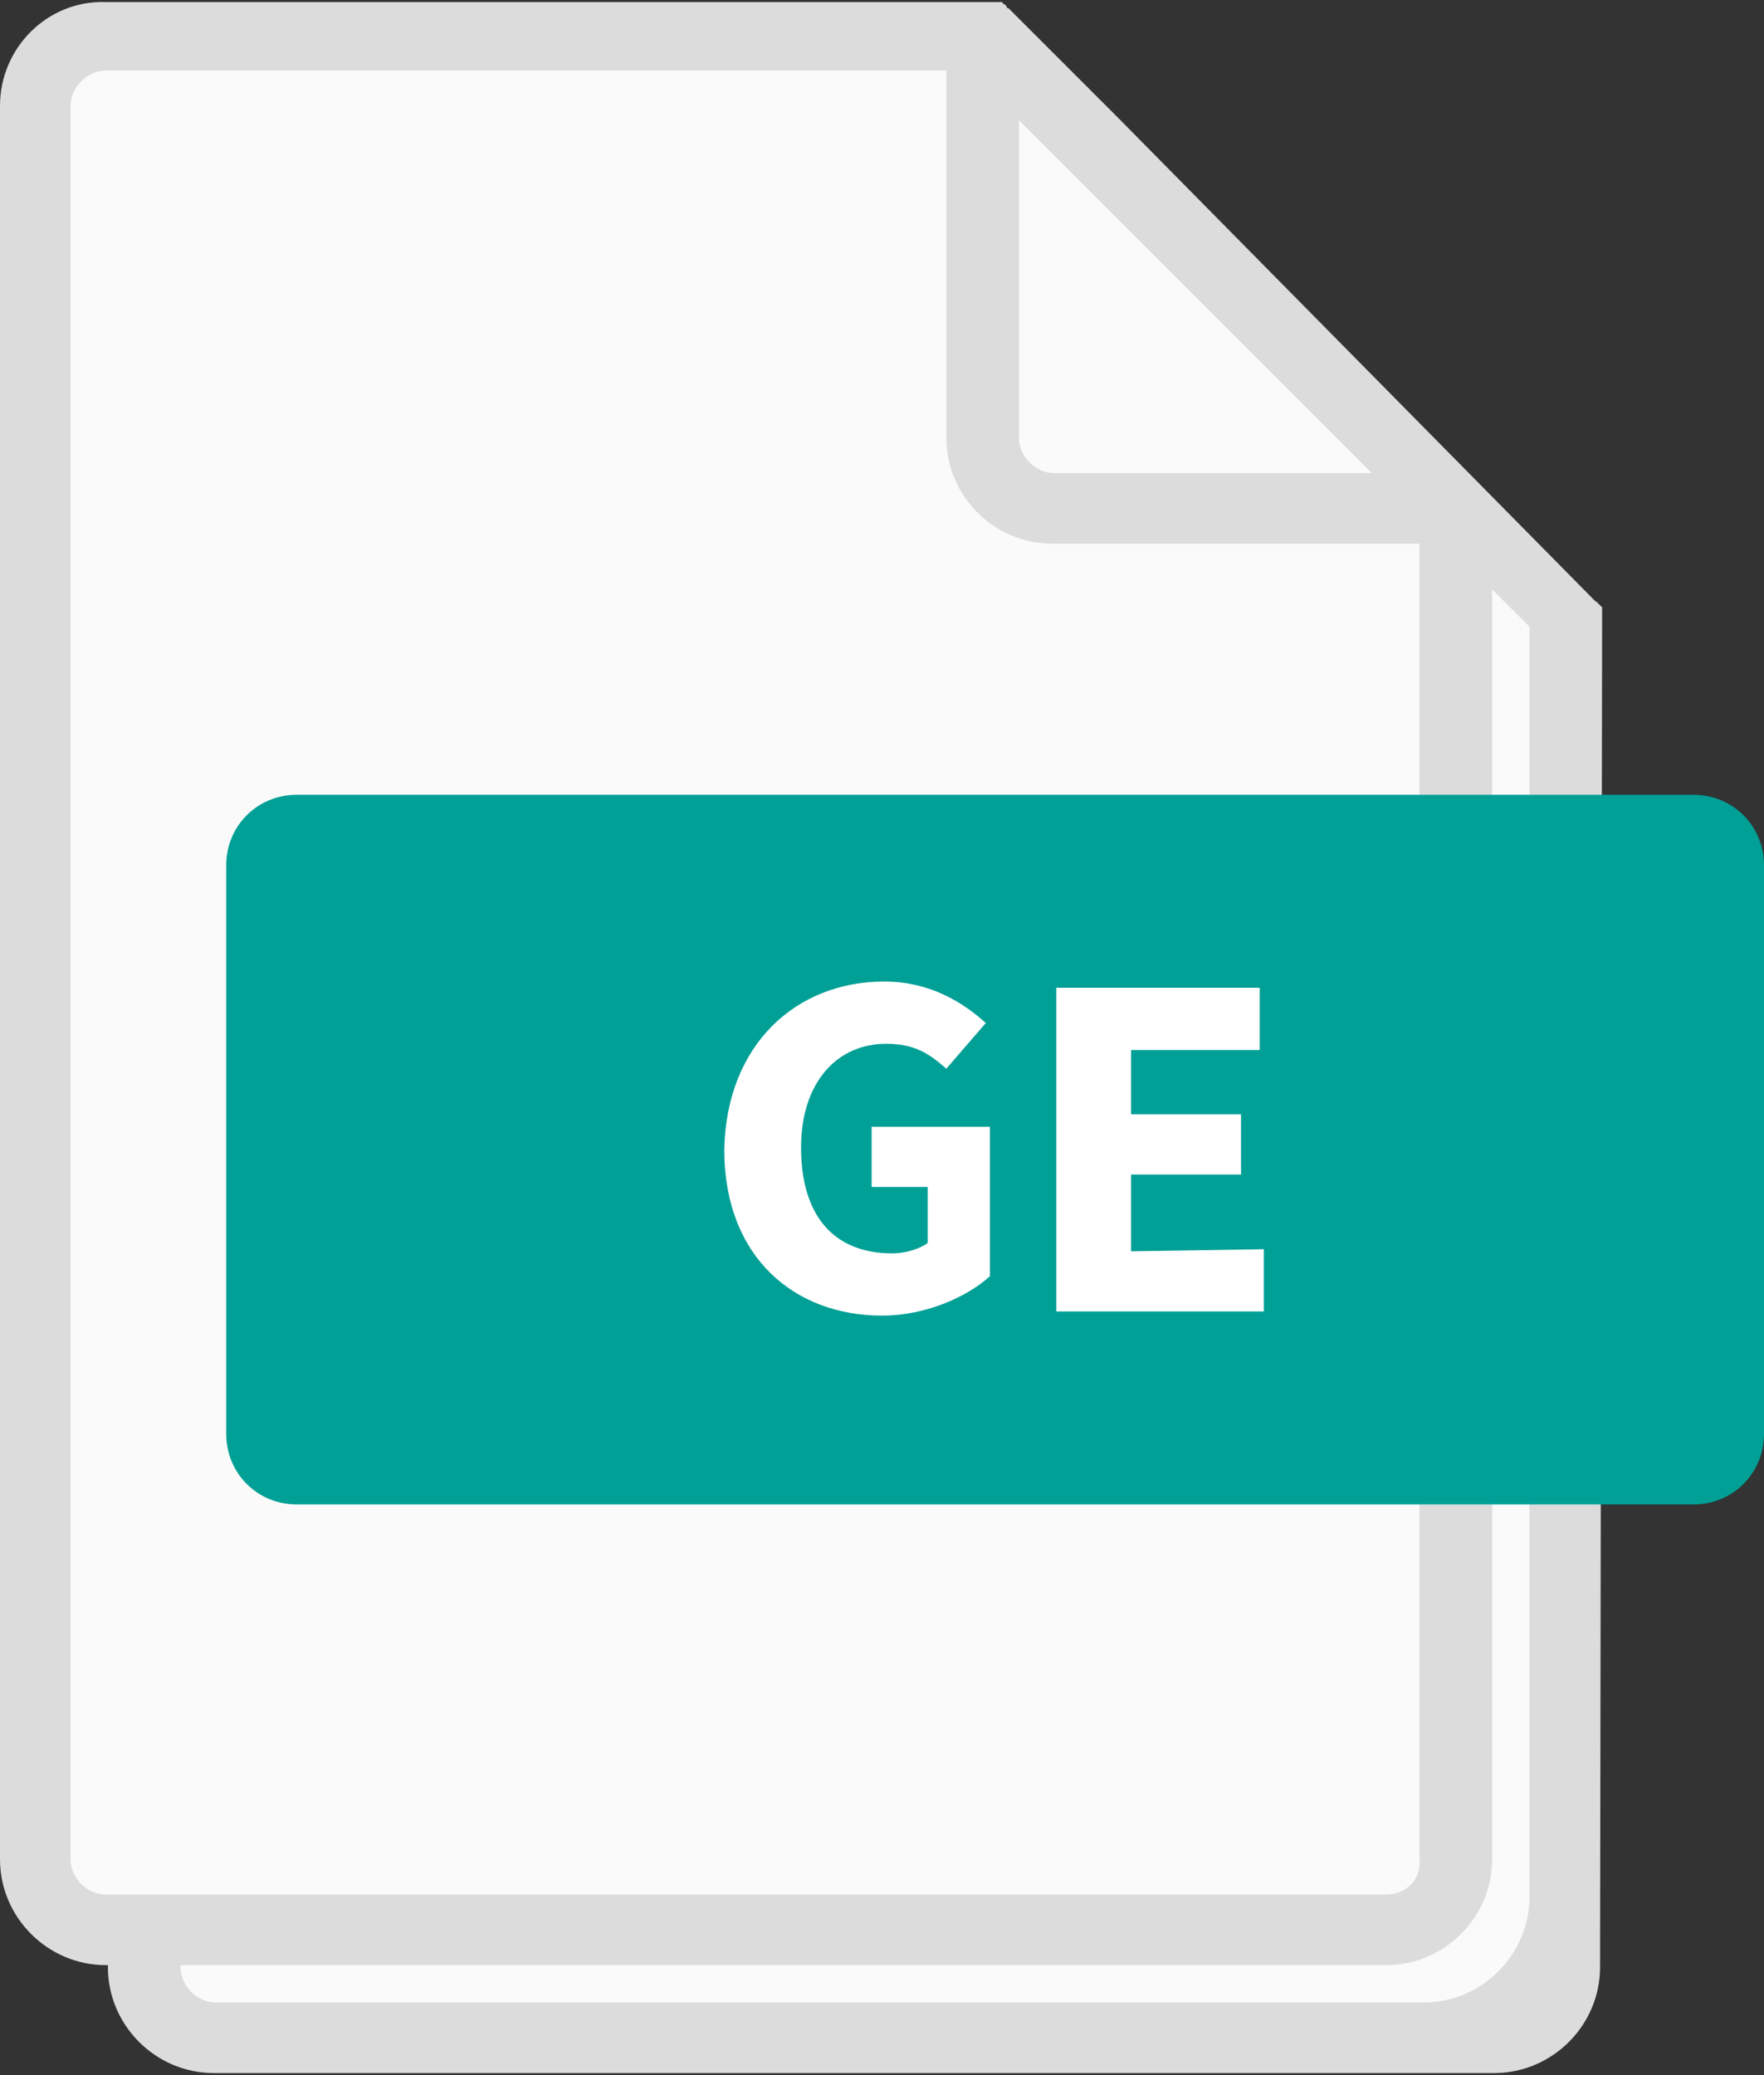 <svg xmlns="http://www.w3.org/2000/svg" viewBox="0 0 85 100">
<rect x="0" y="0" width="85" height="100" fill="#333333" stroke="none"/>
<path fill="#DCDCDC" d="M77.2,29.7v-0.1l0,0v-0.1l0,0v-0.1l0,0v-0.1l0,0c0,0,0-0.1-0.1-0.1l0,0c0,0,0-0.1-0.1-0.1l0,0c0,0,0-0.1-0.1-0.1l0,0l-0.1-0.1L53.9,5.7l-0.1-0.1l0,0l-5.1-5.1l-0.1-0.1l0,0c0,0-0.1,0-0.1-0.1l0,0l-0.1-0.1c0,0-0.1,0-0.1-0.1l0,0h-0.1l0,0h-0.1l0,0H48h-0.2l0,0H5.1C2.3,0,0,2.3,0,5.1v84.5c0,2.8,2.3,5.1,5.1,5.1h0.1v0.1c0,2.8,2.3,5.1,5.1,5.1H72c2.8,0,5.1-2.3,5.1-5.1L77.2,29.7C77.2,29.8,77.2,29.7,77.2,29.7z"/>
    <g fill="#FAFAFA">
        <path d="M73.7,91.4c0,2.8-2.3,5.1-5.1,5.1H10.4c-0.9,0-1.7-0.8-1.7-1.7v-0.1h58.1c2.8,0,5.1-2.3,5.1-5.1V28.4l1.8,1.8V91.4z"/>
        <path d="M49.1,5.8l8.5,8.5l8.5,8.5H50.8c-0.9,0-1.7-0.8-1.7-1.7V5.8z"/>
        <path d="M66.8,91.3H5.1c-0.9,0-1.7-0.8-1.7-1.7V5.1c0-0.9,0.8-1.7,1.7-1.7h40.5v17.7c0,2.8,2.3,5.1,5.1,5.1h17.7v63.4C68.5,90.6,67.7,91.3,66.8,91.3z"/>
    </g>
    <path fill="#00A096" d="M81.6,72.5H14.3c-1.9,0-3.4-1.5-3.4-3.4V41.7c0-1.9,1.5-3.4,3.4-3.4h67.3c1.9,0,3.4,1.5,3.4,3.4v27.4C85,71,83.5,72.5,81.6,72.5z"/>
    <g fill="#FFFFFF">
        <polygon points="50.9,47.6 60.7,47.6 60.7,50.6 54.5,50.6 54.5,53.7 59.8,53.7 59.8,56.6 54.5,56.6 54.5,60.3 60.9,60.2 60.9,63.2 50.9,63.2 	"/>
        <path d="M42.6,47.3c2.2,0,3.8,1,4.9,2l-1.9,2.2c-0.8-0.7-1.5-1.2-2.9-1.2c-2.4,0-4.1,1.9-4.1,5c0,3.2,1.5,5.1,4.4,5.1c0.6,0,1.3-0.2,1.7-0.5v-2.7H42v-2.9h5.7v7.2c-1.1,1-3.1,1.9-5.2,1.9c-4.2,0-7.6-2.8-7.6-8C35,50.3,38.4,47.3,42.6,47.3z"/>
    </g>
</svg>
